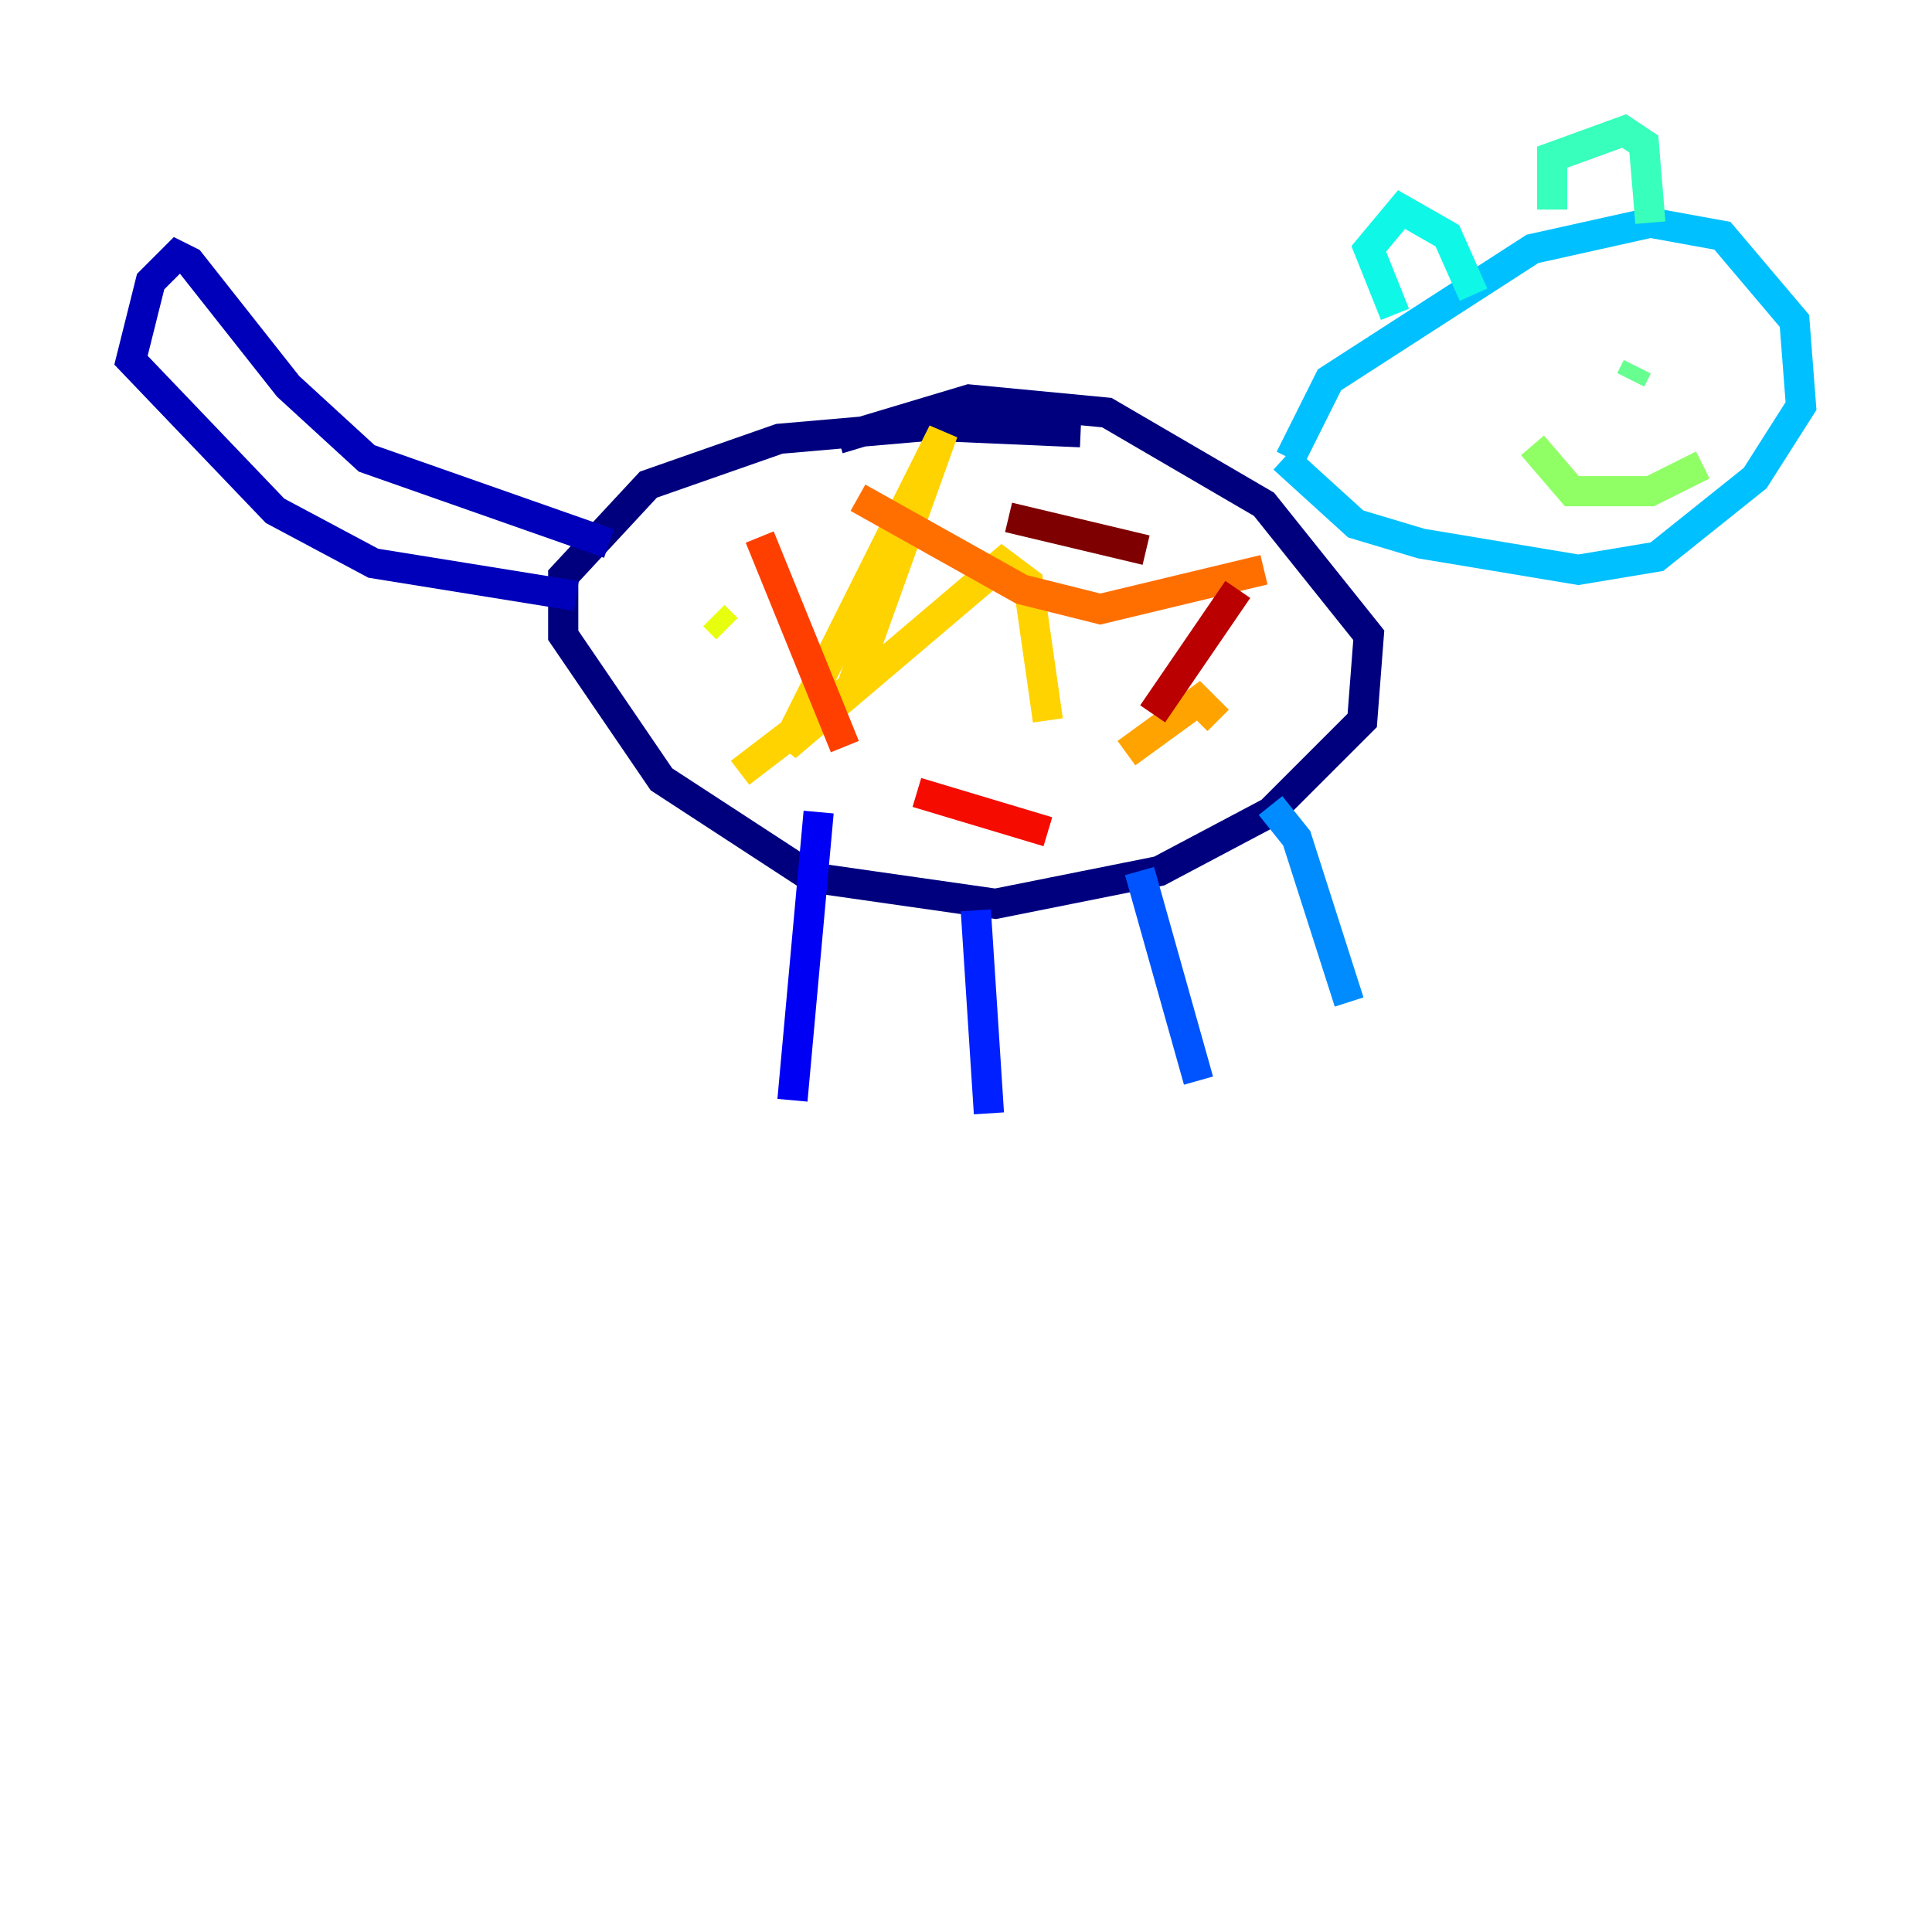 <?xml version="1.0" encoding="utf-8" ?>
<svg baseProfile="tiny" height="128" version="1.2" viewBox="0,0,128,128" width="128" xmlns="http://www.w3.org/2000/svg" xmlns:ev="http://www.w3.org/2001/xml-events" xmlns:xlink="http://www.w3.org/1999/xlink"><defs /><polyline fill="none" points="71.593,28.637 61.614,28.203 51.634,29.071 42.956,32.108 37.315,38.183 37.315,42.088 43.824,51.634 53.803,58.142 65.953,59.878 76.8,57.709 84.176,53.803 90.251,47.729 90.685,42.088 83.742,33.41 73.329,27.336 64.217,26.468 55.539,29.071" stroke="#00007f" stroke-width="2" /><polyline fill="none" points="40.352,36.014 24.298,30.373 19.091,25.6 12.583,17.356 11.715,16.922 9.98,18.658 8.678,23.864 18.224,33.844 24.732,37.315 38.183,39.485" stroke="#0000ba" stroke-width="2" /><polyline fill="none" points="54.237,53.803 52.502,72.895" stroke="#0000f5" stroke-width="2" /><polyline fill="none" points="64.651,60.312 65.519,73.763" stroke="#0020ff" stroke-width="2" /><polyline fill="none" points="75.498,57.709 79.403,71.593" stroke="#0054ff" stroke-width="2" /><polyline fill="none" points="84.176,53.37 85.912,55.539 89.383,66.386" stroke="#008cff" stroke-width="2" /><polyline fill="none" points="85.478,30.373 88.081,25.166 101.532,16.488 109.342,14.752 114.115,15.62 118.888,21.261 119.322,26.902 116.285,31.675 109.776,36.881 104.57,37.749 94.156,36.014 89.817,34.712 85.044,30.373" stroke="#00c0ff" stroke-width="2" /><polyline fill="none" points="92.42,20.827 90.685,16.488 92.854,13.885 95.891,15.62 97.627,19.525" stroke="#0ff8e7" stroke-width="2" /><polyline fill="none" points="102.834,13.885 102.834,10.414 107.607,8.678 108.909,9.546 109.342,14.752" stroke="#39ffbd" stroke-width="2" /><polyline fill="none" points="108.041,25.166 108.475,24.298" stroke="#66ff90" stroke-width="2" /><polyline fill="none" points="112.814,30.807 109.342,32.542 104.136,32.542 101.532,29.505" stroke="#90ff66" stroke-width="2" /><polyline fill="none" points="49.031,34.712 49.031,34.712" stroke="#bdff39" stroke-width="2" /><polyline fill="none" points="47.295,40.786 48.163,41.654" stroke="#e7ff0f" stroke-width="2" /><polyline fill="none" points="49.031,51.2 56.407,45.559 62.481,28.637 52.068,49.464 66.386,37.315 68.122,38.617 69.424,47.729" stroke="#ffd300" stroke-width="2" /><polyline fill="none" points="74.63,49.898 79.403,46.427 80.705,47.729" stroke="#ffa300" stroke-width="2" /><polyline fill="none" points="83.742,37.749 72.895,40.352 67.688,39.051 56.841,32.976" stroke="#ff6f00" stroke-width="2" /><polyline fill="none" points="50.332,35.58 55.973,49.464" stroke="#ff3f00" stroke-width="2" /><polyline fill="none" points="60.746,52.502 69.424,55.105" stroke="#f50b00" stroke-width="2" /><polyline fill="none" points="76.366,47.295 82.007,39.051" stroke="#ba0000" stroke-width="2" /><polyline fill="none" points="75.932,36.447 66.82,34.278" stroke="#7f0000" stroke-width="2" /></svg>